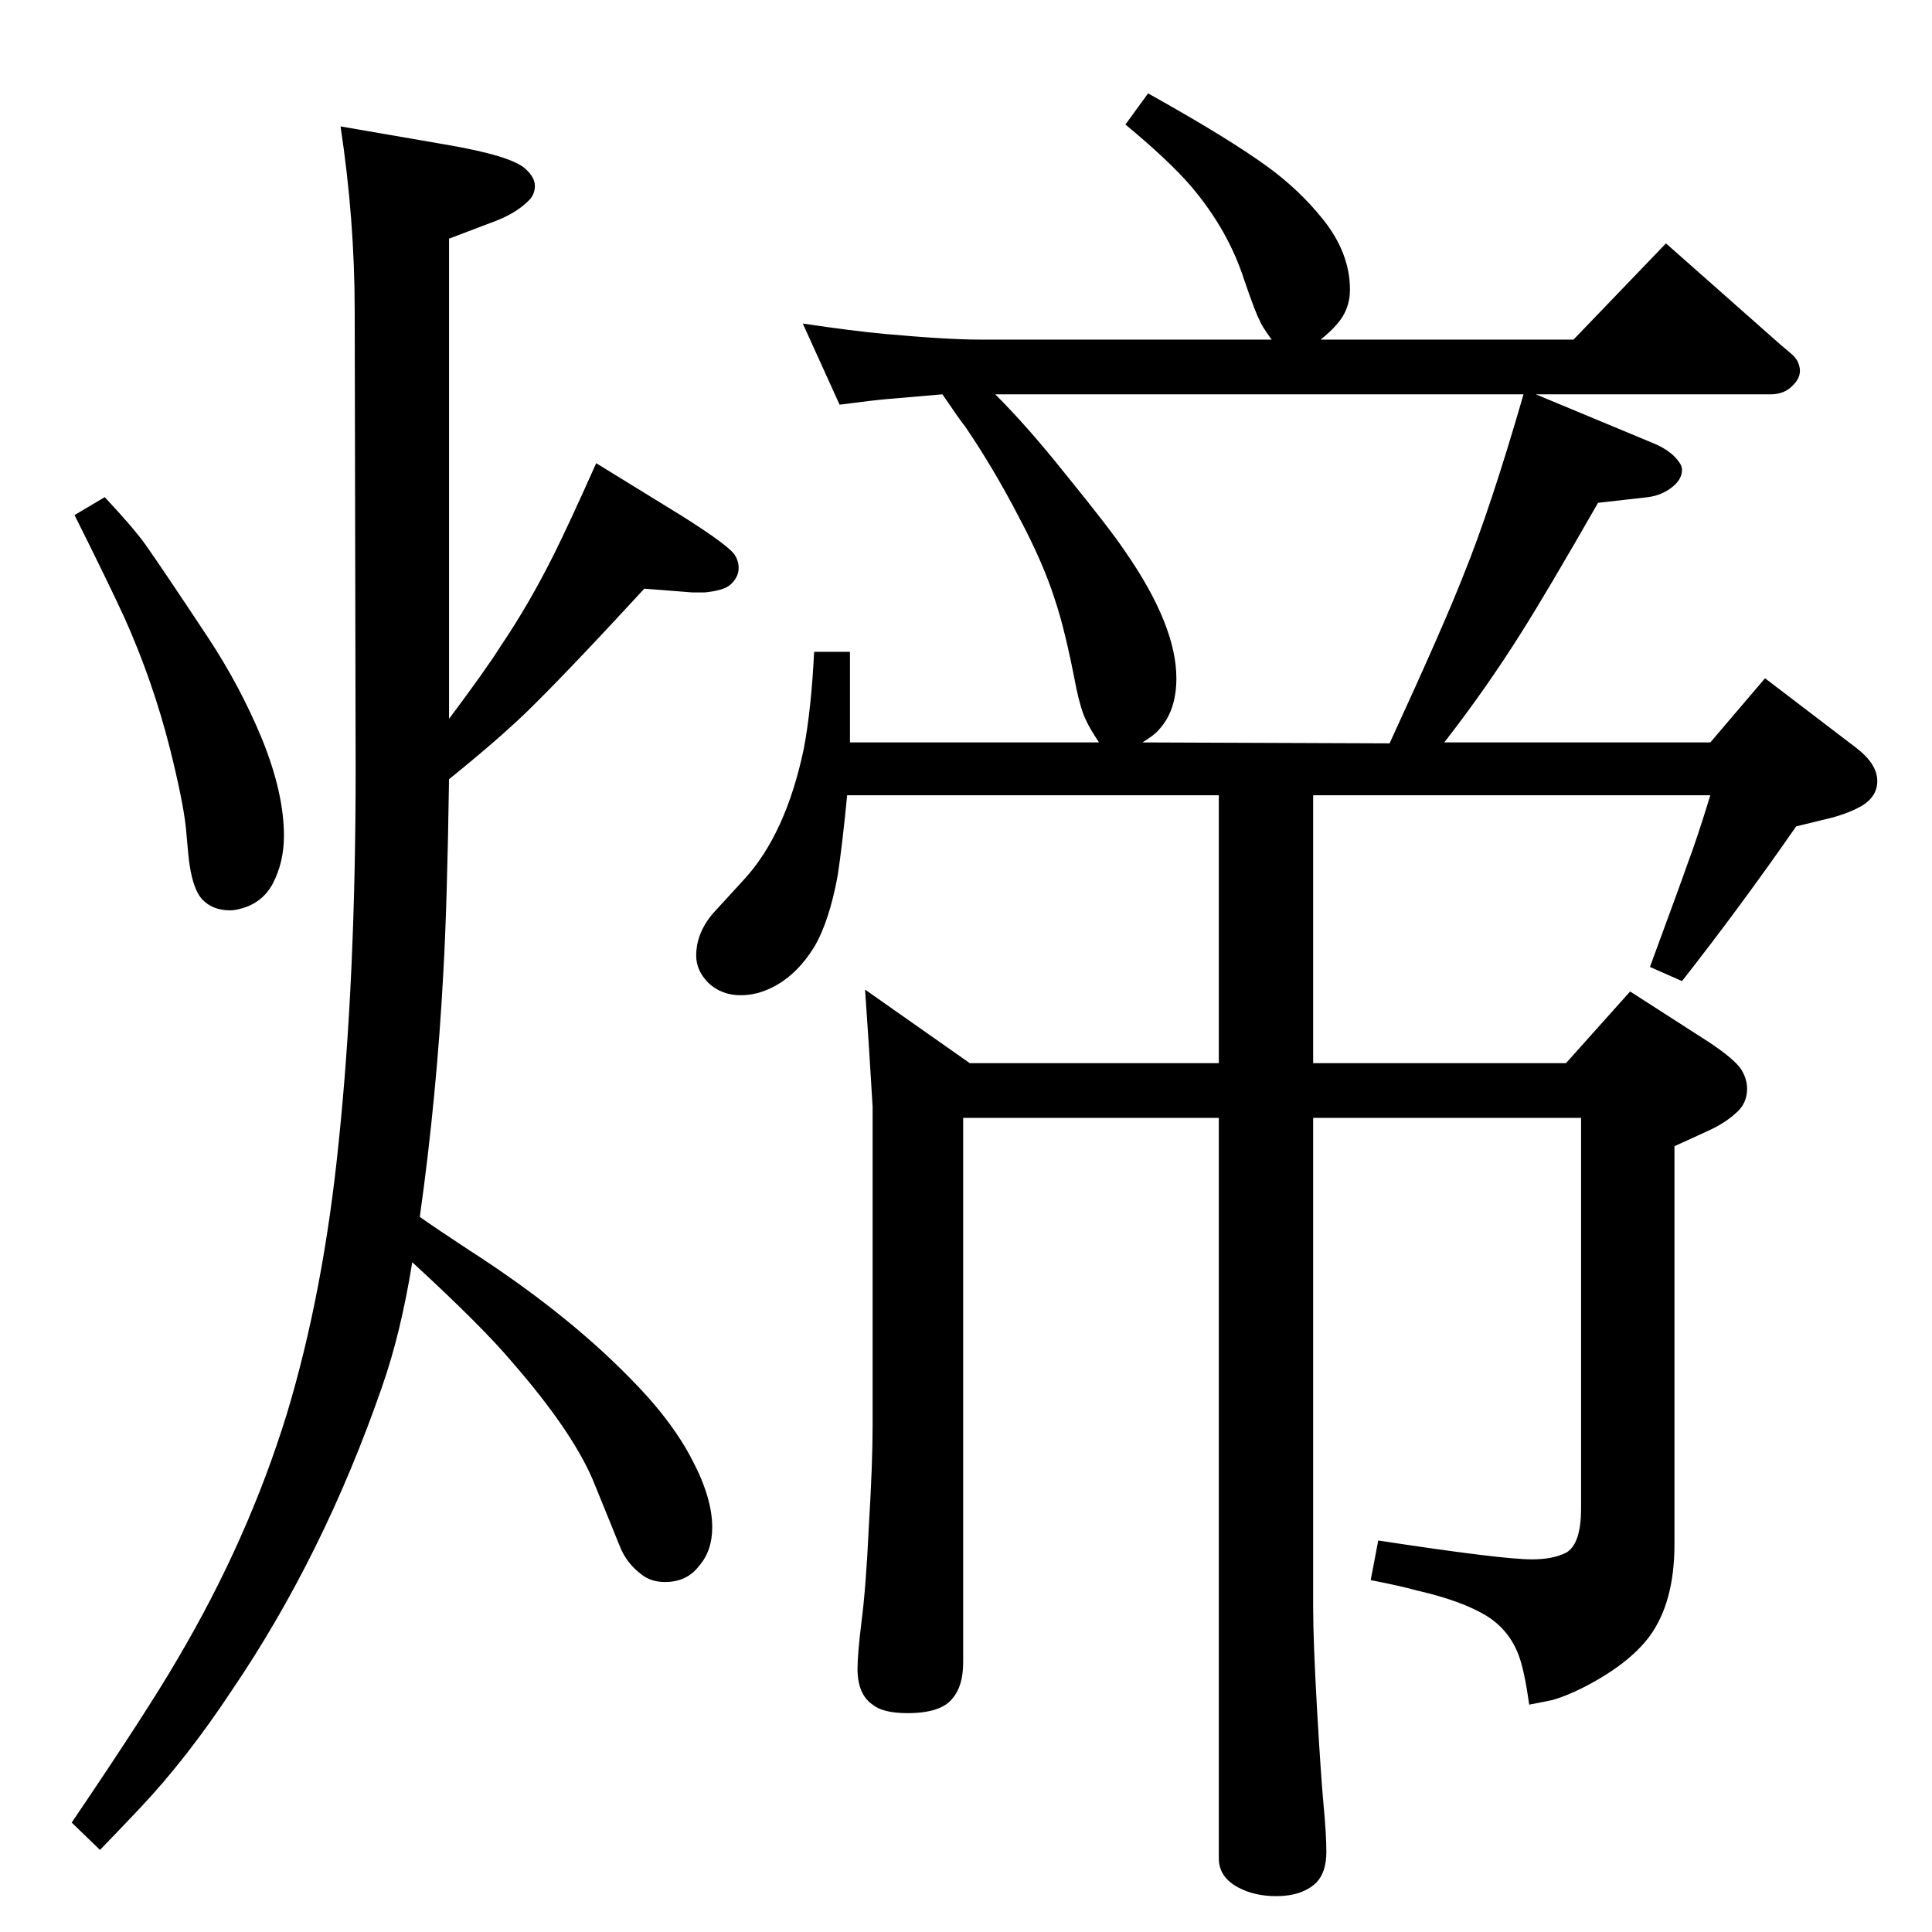 <?xml version="1.0" standalone="no"?>
<!DOCTYPE svg PUBLIC "-//W3C//DTD SVG 1.1//EN" "http://www.w3.org/Graphics/SVG/1.1/DTD/svg11.dtd" >
<svg xmlns="http://www.w3.org/2000/svg" xmlns:xlink="http://www.w3.org/1999/xlink" version="1.1" viewBox="0 -339 2048 2048">
  <g transform="matrix(1 0 0 -1 0 1709)">
   <path fill="currentColor"
d="M1392 1205v-284h268l68 76l84 -54q27 -18 34 -29q6 -10 6 -20q0 -16 -12 -26q-12 -11 -30 -19q-15 -7 -35 -16v-422q0 -61 -26 -97q-22 -30 -71 -55q-18 -9 -32 -13q-9 -2 -25 -5q-5 36 -11 52q-10 27 -34 42q-26 16 -74 27q-18 5 -49 11l8 42q131 -20 163 -20q22 0 36 7
q16 9 16 47v414h-284v-519q0 -35 4 -106q4 -70 7 -103q3 -32 3 -50q0 -22 -11 -33q-15 -14 -42 -14q-23 0 -40 9q-21 11 -21 31v785h-271v-577q0 -25 -11 -38q-12 -16 -48 -16q-26 0 -37 9q-16 11 -16 38q0 15 4 48q5 38 8 103q4 66 4 106v339q-4 68 -8 124l111 -78h264v284
h-394q-5 -52 -10 -85q-9 -49 -25 -76q-18 -29 -43 -42q-17 -9 -35 -9q-20 0 -34 13q-13 13 -13 29q0 24 18 45l33 36q44 48 63 138q8 42 11 103h38v-96h264q-10 15 -14 24q-5 10 -10 33q-12 63 -23 95q-12 38 -38 87q-27 52 -57 96q-5 6 -24 34q-23 -2 -58 -5q-13 -1 -51 -6
l-39 86q54 -8 87 -11q66 -6 101 -6h309q-11 15 -13 21q-4 7 -16 42q-17 53 -56 99q-23 27 -70 66l24 33q86 -48 127 -78q33 -24 58 -55q29 -36 29 -75q0 -22 -15 -38q-5 -6 -16 -15h268l98 102l121 -107q12 -10 14 -12t4 -5q3 -6 3 -11q0 -8 -7 -15q-9 -10 -24 -10h-249
l125 -52q19 -8 27 -20q3 -4 3 -8q0 -10 -10 -18q-11 -9 -26 -11l-53 -6q-55 -96 -81 -137q-37 -59 -82 -117h282l58 68l97 -74q22 -17 22 -35q0 -16 -16 -26q-14 -8 -33 -13q-16 -4 -37 -9q-59 -85 -121 -164l-34 15q35 95 39 107q11 29 25 75h-421zM1211 1261l262 -1
q58 126 79 180q28 69 63 190h-560q35 -35 74 -84q48 -59 64 -83q54 -78 54 -134q0 -35 -19 -55q-4 -5 -17 -13zM445 758q20 -14 52 -35q101 -65 169 -134q46 -46 68 -89q21 -40 21 -71q0 -25 -14 -41q-13 -17 -36 -17q-15 0 -25 8q-16 12 -23 30l-26 64q-21 54 -88 131
q-32 38 -106 106q-12 -75 -32 -132q-62 -179 -160 -323q-47 -71 -96 -123q-14 -15 -43 -45l-30 29q80 118 112 173q75 127 116 260q39 129 55 288q18 172 18 396l-1 485q0 97 -15 196l110 -19q71 -12 86 -26q10 -9 10 -18q0 -8 -5 -14q-13 -14 -36 -23l-50 -19v-509
q39 52 56 79q29 43 55 95q16 32 45 97l91 -56q46 -29 55 -40q5 -7 5 -15q0 -10 -9 -18q-7 -6 -27 -8h-13l-51 4q-81 -88 -124 -130q-31 -30 -83 -72q-2 -134 -6 -204q-7 -132 -25 -260zM111 1521q30 -32 43 -50q19 -27 66 -98q35 -53 58 -109q23 -57 23 -102q0 -28 -12 -51
q-11 -20 -33 -26q-7 -2 -12 -2q-19 0 -30 12q-9 10 -13 36q-1 5 -4 40q-3 28 -17 84q-18 71 -48 138q-17 37 -53 109z" />
  </g>

</svg>
